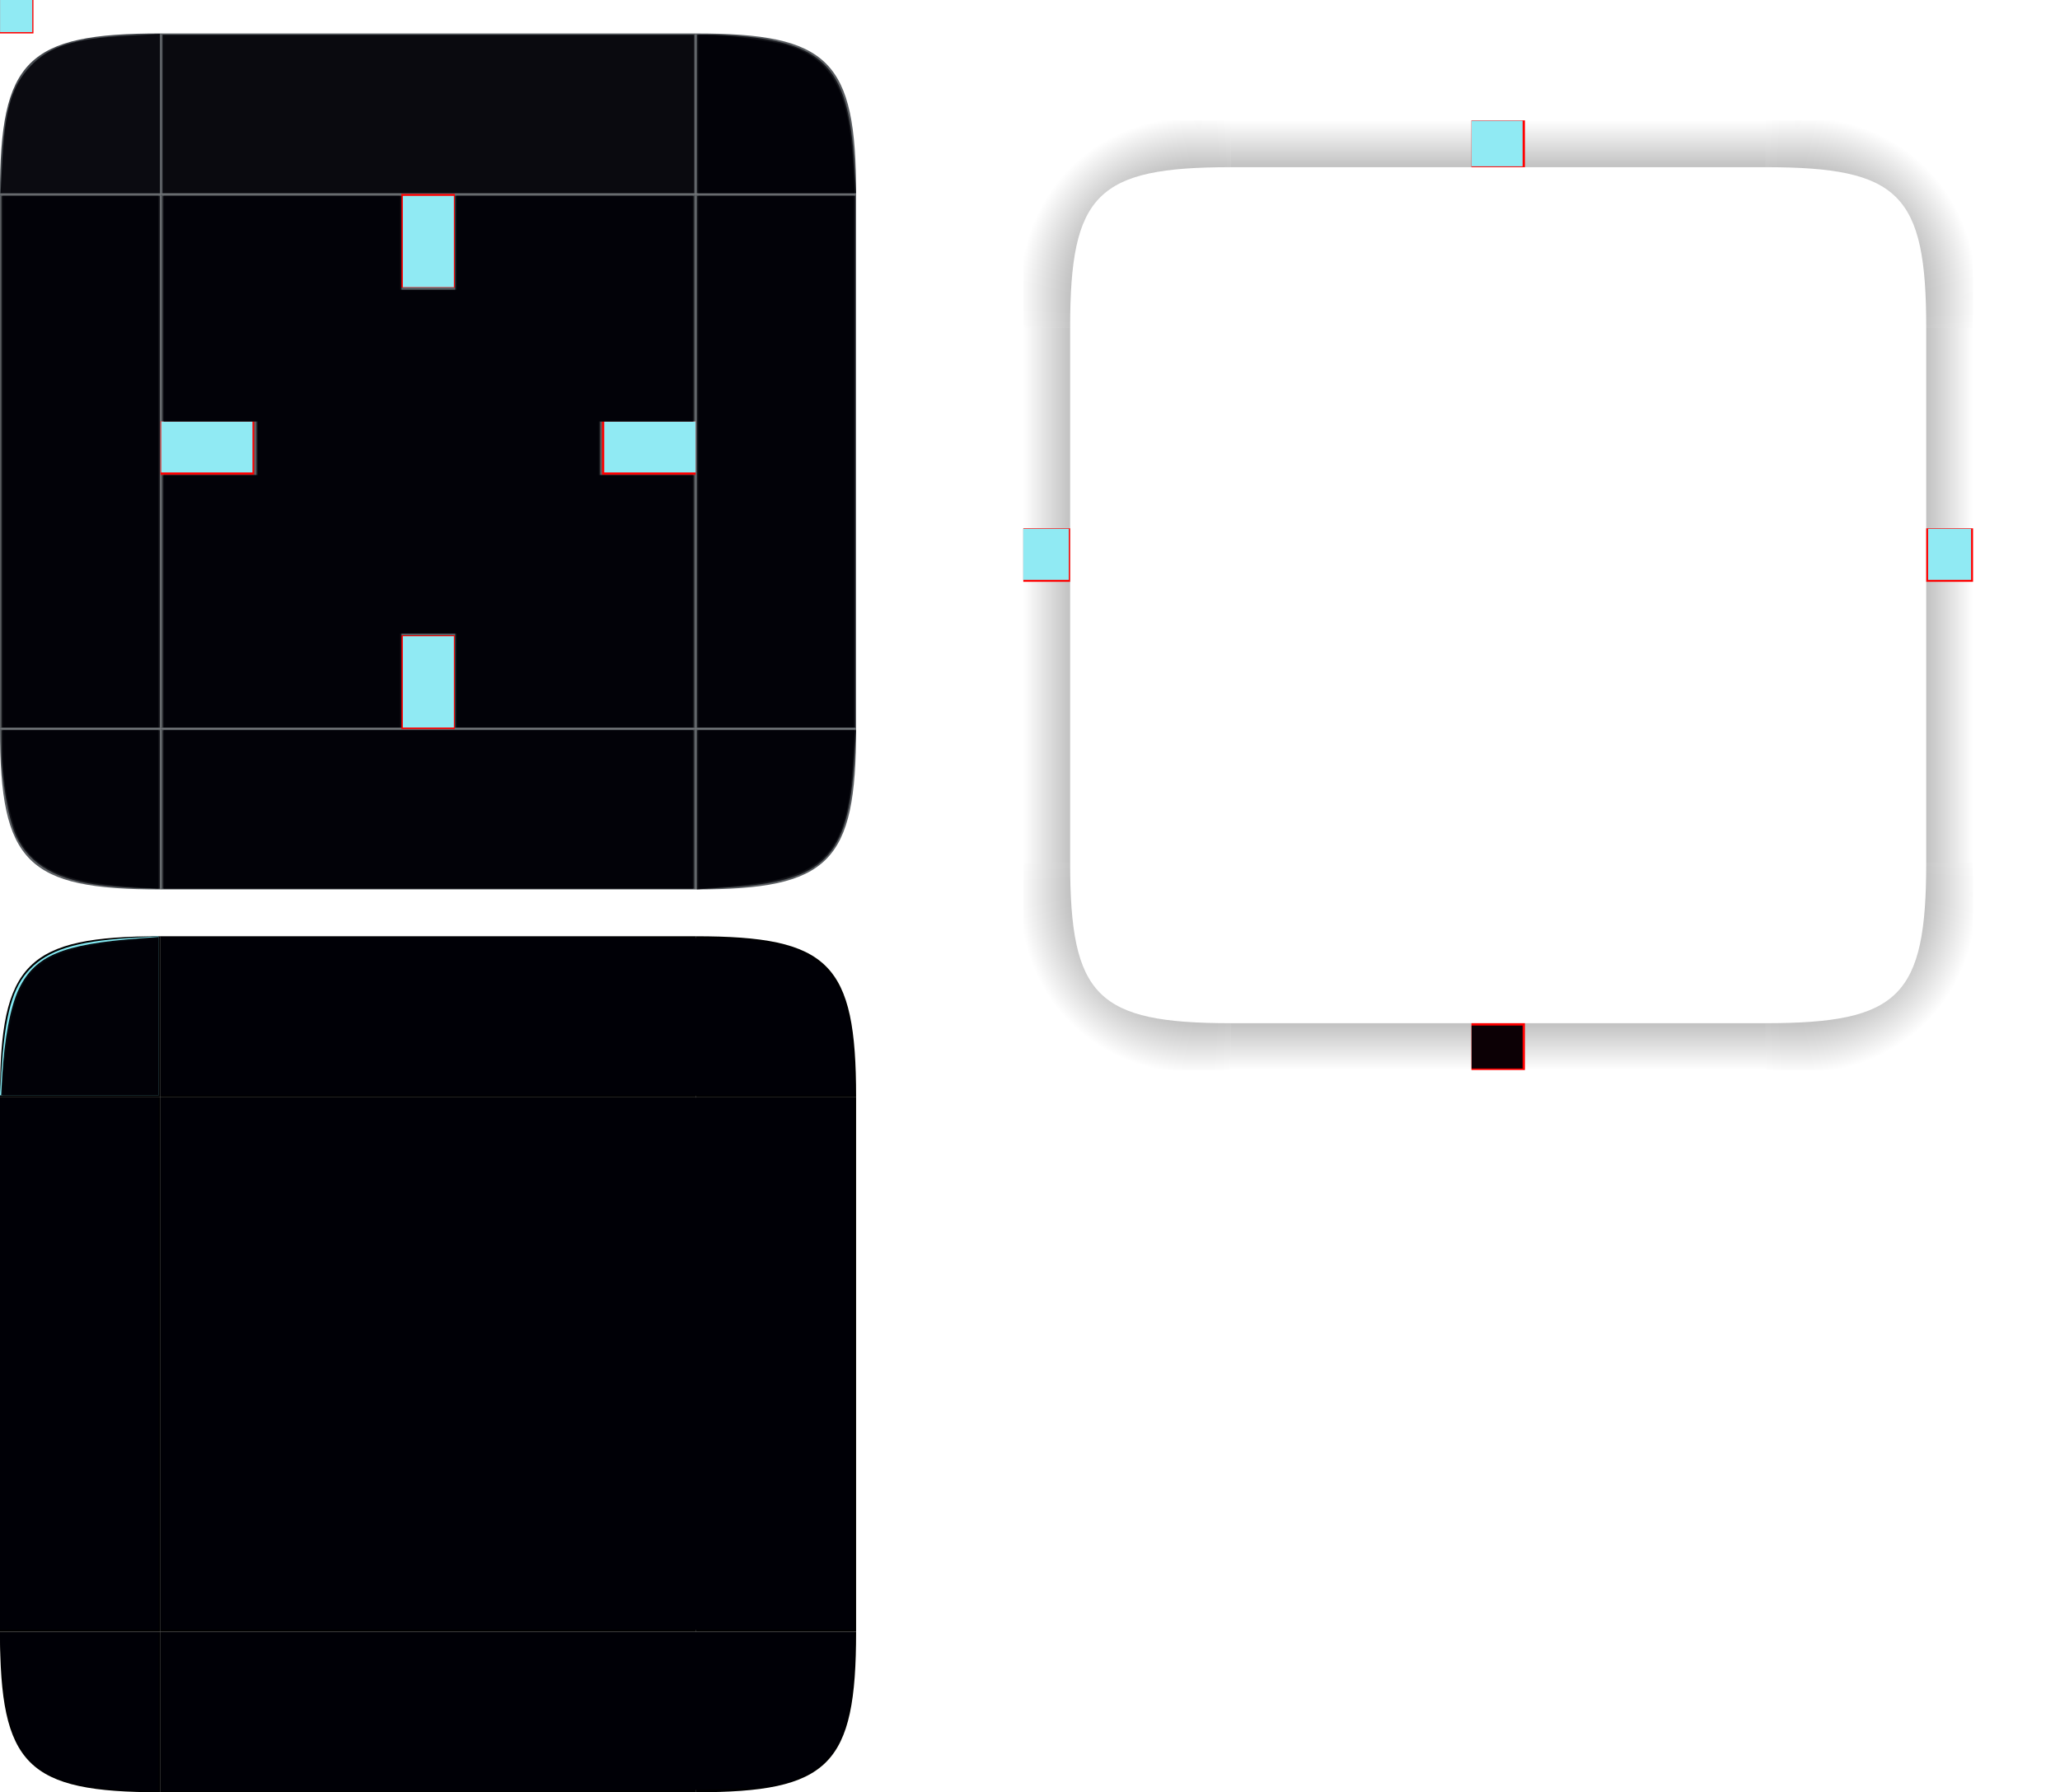 <?xml version="1.0" encoding="UTF-8" standalone="no"?>
<svg
   xmlns:dc="http://purl.org/dc/elements/1.1/"
   xmlns:cc="http://creativecommons.org/ns#"
   xmlns:rdf="http://www.w3.org/1999/02/22-rdf-syntax-ns#"
   xmlns:svg="http://www.w3.org/2000/svg"
   xmlns="http://www.w3.org/2000/svg"
   xmlns:xlink="http://www.w3.org/1999/xlink"
   xmlns:sodipodi="http://sodipodi.sourceforge.net/DTD/sodipodi-0.dtd"
   xmlns:inkscape="http://www.inkscape.org/namespaces/inkscape"
   id="svg129"
   width="308"
   height="268"
   version="1"
   sodipodi:docname="tooltip.svg"
   inkscape:version="0.92.4 5da689c313, 2019-01-14">
  <sodipodi:namedview
     pagecolor="#ffffff"
     bordercolor="#666666"
     borderopacity="1"
     objecttolerance="10"
     gridtolerance="10"
     guidetolerance="10"
     inkscape:pageopacity="0"
     inkscape:pageshadow="2"
     inkscape:window-width="1920"
     inkscape:window-height="1050"
     id="namedview59"
     showgrid="false"
     inkscape:zoom="2.4907045"
     inkscape:cx="107.52865"
     inkscape:cy="166.11943"
     inkscape:window-x="0"
     inkscape:window-y="30"
     inkscape:window-maximized="1"
     inkscape:current-layer="svg129" />
  <defs
     id="defs15">
    <linearGradient
       id="linearGradient985">
      <stop
         id="stop981"
         style="stop-color:#000000;stop-opacity:1"
         offset="0" />
      <stop
         id="stop983"
         style="stop-color:#000000;stop-opacity:0"
         offset="1" />
    </linearGradient>
    <radialGradient
       id="radialGradient987"
       cx="129.71"
       cy="144.271"
       r="11"
       fx="129.71"
       fy="144.271"
       gradientTransform="matrix(1.864,-1.864,2.182,2.182,-372.577,-23.969)"
       gradientUnits="userSpaceOnUse"
       xlink:href="#linearGradient985" />
    <linearGradient
       id="linearGradient995"
       x1="148"
       x2="148"
       y1="143"
       y2="128.5"
       gradientTransform="matrix(2,0,0,2,-74,-239)"
       gradientUnits="userSpaceOnUse"
       xlink:href="#linearGradient985" />
    <linearGradient
       id="linearGradient1003"
       x1="148"
       x2="148"
       y1="143"
       y2="128.5"
       gradientTransform="matrix(0,2,-2,0,552,-209)"
       gradientUnits="userSpaceOnUse"
       xlink:href="#linearGradient985" />
    <linearGradient
       id="linearGradient1007"
       x1="148"
       x2="148"
       y1="143"
       y2="128.5"
       gradientTransform="matrix(0,2,2,0,-104,-209)"
       gradientUnits="userSpaceOnUse"
       xlink:href="#linearGradient985" />
    <linearGradient
       id="linearGradient1022"
       x1="148"
       x2="148"
       y1="143"
       y2="128.5"
       gradientTransform="matrix(2,0,0,-2,-74,417)"
       gradientUnits="userSpaceOnUse"
       xlink:href="#linearGradient985" />
    <radialGradient
       id="radialGradient876"
       cx="129.71"
       cy="144.271"
       r="11"
       fx="129.71"
       fy="144.271"
       gradientTransform="matrix(-1.864,-1.864,-2.182,2.182,820.577,-23.969)"
       gradientUnits="userSpaceOnUse"
       xlink:href="#linearGradient985" />
    <radialGradient
       id="radialGradient882"
       cx="129.71"
       cy="144.271"
       r="11"
       fx="129.71"
       fy="144.271"
       gradientTransform="matrix(1.864,1.864,2.182,-2.182,-372.577,201.969)"
       gradientUnits="userSpaceOnUse"
       xlink:href="#linearGradient985" />
    <radialGradient
       id="radialGradient884"
       cx="129.71"
       cy="144.271"
       r="11"
       fx="129.71"
       fy="144.271"
       gradientTransform="matrix(-1.864,1.864,-2.182,-2.182,820.577,201.969)"
       gradientUnits="userSpaceOnUse"
       xlink:href="#linearGradient985" />
  </defs>
  <rect
     id="hint-tile-center"
     style="opacity:1;fill:#ff0000"
     width="5"
     height="5"
     x="0"
     y="0" />
  <path
     id="topright"
     style="opacity:0.8;fill:#31363b"
     d="m 104,5.001 v 24 h 24 C 128,9 124,5.001 104,5.001 Z" />
  <rect
     id="top"
     style="opacity:0.8;fill:#31363b"
     width="80"
     height="24"
     x="24"
     y="5" />
  <rect
     id="center"
     style="opacity:0.8;fill:#31363b"
     width="80"
     height="80"
     x="24"
     y="29" />
  <path
     id="topleft"
     style="opacity:0.9;fill:#31363b"
     d="M 24,5 V 29 H 0 C 0,9 4,5 24,5 Z" />
  <path
     id="bottomright"
     style="opacity:0.8;fill:#31363b"
     d="m 104,132.999 v -24 h 24 c 0,20.001 -4,24 -24,24 z" />
  <rect
     id="bottom"
     style="opacity:0.8;fill:#31363b"
     width="80"
     height="24"
     x="24"
     y="-133"
     transform="scale(1,-1)" />
  <path
     id="bottomleft"
     style="opacity:0.8;fill:#31363b"
     d="M 24,133 V 109 H 1.7081479e-5 C 1.7081479e-5,129 4,133 24,133 Z" />
  <rect
     id="left"
     style="opacity:0.8;fill:#31363b"
     width="80"
     height="24"
     x="29"
     y="-24"
     transform="rotate(90)" />
  <rect
     id="right"
     style="opacity:0.8;fill:#31363b"
     width="80"
     height="24"
     x="29"
     y="-128"
     transform="rotate(90)" />
  <rect
     id="hint-top-margin"
     style="opacity:1;fill:#ff0000"
     width="8"
     height="14"
     x="60"
     y="29" />
  <rect
     id="hint-left-margin"
     style="opacity:1;fill:#ff0000"
     width="14"
     height="8"
     x="24"
     y="63" />
  <rect
     id="hint-right-margin"
     style="opacity:1;fill:#ff0000"
     width="14"
     height="8"
     x="90"
     y="63" />
  <rect
     id="hint-bottom-margin"
     style="opacity:1;fill:#ff0000"
     width="8"
     height="14"
     x="60"
     y="95" />
  <path
     id="mask-topright"
     style="opacity:1"
     d="m 104,140.001 v 24 h 24 C 128,144 124,140.001 104,140.001 Z" />
  <rect
     id="mask-top"
     style="opacity:1"
     width="80"
     height="24"
     x="24"
     y="140" />
  <rect
     id="mask-center"
     style="opacity:1"
     width="80"
     height="80"
     x="24"
     y="164" />
  <path
     id="mask-topleft"
     style="opacity:1"
     d="m 24,140 v 24 H 0 C 0,144 4,140 24,140 Z" />
  <path
     id="mask-bottomright"
     style="opacity:1"
     d="m 104,267.999 v -24 h 24 c 0,20.001 -4,24 -24,24 z" />
  <rect
     id="mask-bottom"
     style="opacity:1"
     width="80"
     height="24"
     x="24"
     y="-268"
     transform="scale(1,-1)" />
  <path
     id="mask-bottomleft"
     style="opacity:1"
     d="M 24,268 V 244 H 0 c 0,20 4,24 24,24 z" />
  <rect
     id="mask-left"
     style="opacity:1"
     width="80"
     height="24"
     x="164"
     y="-24"
     transform="rotate(90)" />
  <rect
     id="mask-right"
     style="opacity:1"
     width="80"
     height="24"
     x="164"
     y="-128"
     transform="rotate(90)" />
  <path
     id="shadow-topleft"
     style="opacity:1;fill:url(#radialGradient987)"
     d="M 153,18 V 49 h 7 c 0,-20 4,-24 24,-24 v -7 z" />
  <g
     id="shadow-top">
    <path
       id="rect1029"
       style="opacity:0.001"
       d="m 184,18 h 80 v 31 h -80 z" />
    <path
       id="rect953"
       style="opacity:1;fill:url(#linearGradient995)"
       d="m 184,18 v 7 h 80 v -7 z" />
  </g>
  <g
     id="shadow-right">
    <path
       id="rect1037"
       style="opacity:0.001"
       transform="rotate(90)"
       d="m 49,-295 h 80 v 31 H 49 Z" />
    <path
       id="path999"
       style="opacity:1;fill:url(#linearGradient1003)"
       d="M 288,49 V 129 h 7 V 49 Z" />
  </g>
  <g
     id="shadow-left">
    <path
       id="rect1039"
       style="opacity:0.001"
       transform="rotate(90)"
       d="m 49,-184 h 80 v 31 H 49 Z" />
    <path
       id="path1005"
       style="opacity:1;fill:url(#linearGradient1007)"
       d="M 153,49 V 129 h 7 V 49 Z" />
  </g>
  <g
     id="shadow-bottom">
    <path
       id="rect1031"
       style="opacity:0.001"
       d="m 184,129 h 80 v 31 h -80 z" />
    <path
       id="path1011"
       style="opacity:1;fill:url(#linearGradient1022)"
       d="m 184,153 v 7 h 80 v -7 z" />
  </g>
  <rect
     id="shadow-hint-right-margin"
     style="opacity:1;fill:#ff0000"
     width="7"
     height="8"
     x="288"
     y="79" />
  <rect
     id="shadow-hint-bottom-margin"
     style="opacity:1;fill:#ff0000"
     width="8"
     height="7"
     x="220"
     y="153" />
  <rect
     id="shadow-hint-left-margin"
     style="opacity:1;fill:#ff0000"
     width="7"
     height="8"
     x="153"
     y="79" />
  <rect
     id="shadow-hint-top-margin"
     style="opacity:1;fill:#ff0000"
     width="8"
     height="7"
     x="220"
     y="18" />
  <rect
     id="shadow-center"
     style="opacity:0.001"
     width="80"
     height="80"
     x="184"
     y="49" />
  <path
     id="shadow-topright"
     style="opacity:1;fill:url(#radialGradient876)"
     d="M 295,18 V 49 h -7 c 0,-20 -4,-24 -24,-24 v -7 z" />
  <path
     id="shadow-bottomleft"
     style="opacity:1;fill:url(#radialGradient882)"
     d="m 153,160 v -31 h 7 c 0,20 4,24 24,24 v 7 z" />
  <path
     id="shadow-bottomright"
     style="opacity:1;fill:url(#radialGradient884)"
     d="m 295,160 v -31 h -7 c 0,20 -4,24 -24,24 v 7 z" />
  <path
     style="opacity:0.95;fill:#000106;fill-opacity:1;stroke-width:0.401"
     d="m 24.098,203.94 v -39.748 h 51.793 51.793 v 39.748 39.748 H 75.891 24.098 Z"
     id="path871"
     inkscape:connector-curvature="0" />
  <path
     style="opacity:0.95;fill:#000106;fill-opacity:1;stroke-width:0.401"
     d="m 24.098,151.947 v -11.844 l 41.454,3.4e-4 c 42.878,3.4e-4 47.911,0.157 52.71,1.639 3.482,1.075 6.515,3.91 7.733,7.227 1.012,2.756 1.688,7.414 1.688,11.639 v 3.183 H 75.891 24.098 Z"
     id="path873"
     inkscape:connector-curvature="0" />
  <path
     style="opacity:0.95;fill:#000106;fill-opacity:1;stroke-width:0.401"
     d="m 24.098,151.947 v -11.844 h 41.713 c 43.006,0 47.605,0.143 52.407,1.626 6.407,1.979 9.411,7.811 9.451,18.348 l 0.014,3.714 H 75.891 24.098 Z"
     id="path875"
     inkscape:connector-curvature="0" />
  <path
     style="opacity:0.95;fill:#000106;fill-opacity:1;stroke-width:0.401"
     d="m 24.098,203.94 v -39.748 h 51.793 51.793 v 39.748 39.748 H 75.891 24.098 Z"
     id="path877"
     inkscape:connector-curvature="0" />
  <path
     style="opacity:0.95;fill:#000106;fill-opacity:1;stroke-width:0.401"
     d="m 24.098,255.933 v -11.844 h 51.793 51.793 v 3.561 c 0,5.183 -0.98,10.208 -2.554,13.101 -2.131,3.916 -5.507,5.731 -12.301,6.611 -1.78,0.231 -20.533,0.395 -45.871,0.403 l -42.859,0.012 z"
     id="path879"
     inkscape:connector-curvature="0" />
  <path
     style="opacity:0.95;fill:#000106;fill-opacity:1;stroke-width:0.401"
     d="m 24.098,255.947 v -11.857 h 51.793 51.793 v 3.561 c 0,3.896 -0.85,9.549 -1.762,11.721 -1.619,3.854 -4.506,6.122 -9.514,7.475 -2.356,0.637 -6.384,0.707 -47.442,0.827 l -44.867,0.131 z"
     id="path881"
     inkscape:connector-curvature="0" />
  <path
     style="opacity:0.95;fill:#000106;fill-opacity:1;stroke-width:0.401"
     d="M 13.742,267.182 C 9.665,266.549 5.741,264.714 4.03,262.64 1.784,259.918 0.687,255.558 0.244,247.602 L 0.048,244.089 H 11.872 23.697 v 11.844 11.844 l -3.312,-0.04 c -1.822,-0.022 -4.811,-0.272 -6.643,-0.556 z"
     id="path883"
     inkscape:connector-curvature="0" />
  <path
     style="opacity:0.95;fill:#000106;fill-opacity:1;stroke-width:0.401"
     d="M 0.009,203.94 V 164.192 H 11.853 23.697 v 39.748 39.748 H 11.853 0.009 Z"
     id="path885"
     inkscape:connector-curvature="0" />
  <path
     style="opacity:0.95;fill:#000106;fill-opacity:1;stroke-width:0.401"
     d="M 0.293,159.876 C 0.948,144.952 4.591,141.247 19.582,140.259 l 4.115,-0.271 v 11.901 11.901 H 11.909 0.121 Z"
     id="path887"
     inkscape:connector-curvature="0" />
  <path
     style="opacity:0.95;fill:#000106;fill-opacity:1;stroke-width:0.401"
     d="M 0.009,203.94 V 164.192 H 11.853 23.697 v 39.748 39.748 H 11.853 0.009 Z"
     id="path889"
     inkscape:connector-curvature="0" />
  <path
     style="opacity:0.95;fill:#000106;fill-opacity:1;stroke-width:0.401"
     d="M 13.86,267.175 C 4.302,265.619 1.369,261.925 0.42,250.244 c -0.226,-2.787 -0.411,-5.312 -0.411,-5.611 0,-0.445 2.148,-0.544 11.844,-0.544 H 23.697 v 11.844 11.844 l -3.312,-0.04 c -1.822,-0.022 -4.758,-0.275 -6.524,-0.563 z"
     id="path891"
     inkscape:connector-curvature="0" />
  <path
     style="opacity:0.95;fill:#8bf6ff;fill-opacity:1;stroke-width:0.401"
     d="M 0.219,160.077 C 0.765,151.568 1.884,147.587 4.48,144.912 c 2.769,-2.853 6.875,-4.147 14.7,-4.632 l 4.517,-0.28 v 11.896 11.896 H 11.838 -0.02 Z"
     id="path893"
     inkscape:connector-curvature="0" />
  <path
     style="opacity:0.95;fill:#8bf6ff;fill-opacity:1;stroke-width:0.401"
     d="m 60.233,101.961 v -6.825 h 3.814 3.814 v 6.825 6.825 H 64.047 60.233 Z"
     id="path895"
     inkscape:connector-curvature="0" />
  <path
     style="opacity:0.95;fill:#8bf6ff;fill-opacity:1;stroke-width:0.401"
     d="m 90.345,66.83 v -3.814 h 6.825 6.825 v 3.814 3.814 H 97.17 90.345 Z"
     id="path897"
     inkscape:connector-curvature="0" />
  <path
     style="opacity:0.95;fill:#8bf6ff;fill-opacity:1;stroke-width:0.401"
     d="m 60.233,36.116 v -6.825 h 3.814 3.814 v 6.825 6.825 H 64.047 60.233 Z"
     id="path899"
     inkscape:connector-curvature="0" />
  <path
     style="opacity:0.95;fill:#8bf6ff;fill-opacity:1;stroke-width:0.401"
     d="m 24.098,66.83 v -3.814 h 6.825 6.825 v 3.814 3.814 h -6.825 -6.825 z"
     id="path901"
     inkscape:connector-curvature="0" />
  <path
     style="opacity:0.95;fill:#8bf6ff;fill-opacity:1;stroke-width:0.401"
     d="M 0.009,2.391 V -0.018 H 2.418 4.827 V 2.391 4.8 H 2.418 0.009 Z"
     id="path903"
     inkscape:connector-curvature="0" />
  <path
     style="opacity:0.95;fill:#8bf6ff;fill-opacity:1;stroke-width:0.401"
     d="M 152.978,82.89 V 79.076 h 3.413 3.413 v 3.814 3.814 h -3.413 -3.413 z"
     id="path905"
     inkscape:connector-curvature="0" />
  <path
     style="opacity:0.95;fill:#8bf6ff;fill-opacity:1;stroke-width:0.401"
     d="M 220.027,21.462 V 18.049 h 3.814 3.814 v 3.413 3.413 h -3.814 -3.814 z"
     id="path907"
     inkscape:connector-curvature="0" />
  <path
     style="opacity:0.95;fill:#8bf6ff;fill-opacity:1;stroke-width:0.401"
     d="M 288.281,82.89 V 79.076 h 3.212 3.212 v 3.814 3.814 h -3.212 -3.212 z"
     id="path909"
     inkscape:connector-curvature="0" />
  <path
     style="opacity:0.95;fill:#000106;fill-opacity:1;stroke-width:0.401"
     d="m 220.027,156.564 v -3.212 h 3.814 3.814 v 3.212 3.212 h -3.814 -3.814 z"
     id="path911"
     inkscape:connector-curvature="0" />
  <path
     style="opacity:0.95;fill:#000106;fill-opacity:1;stroke-width:0.401"
     d="m 0.321,161.081 c 0.316,-5.737 1.258,-10.667 2.535,-13.274 2.413,-4.924 6.463,-6.615 17.93,-7.488 l 2.911,-0.222 v 11.847 11.847 H 11.934 0.172 Z"
     id="path913"
     inkscape:connector-curvature="0" />
  <path
     style="opacity:0.95;fill:#000106;fill-opacity:0.941;stroke-width:0.401"
     d="M 24.299,17.045 V 5.201 H 64.047 103.795 V 17.045 28.889 H 64.047 24.299 Z"
     id="path888"
     inkscape:connector-curvature="0" />
  <path
     style="opacity:0.9;fill:#000106;fill-opacity:0.847;stroke-width:0.401"
     d="M 104.196,17.045 V 5.201 h 2.781 c 1.53,0 4.195,0.189 5.922,0.42 10.809,1.446 13.997,5.48 14.819,18.751 l 0.28,4.517 h -11.901 -11.901 z"
     id="path890"
     inkscape:connector-curvature="0" />
  <path
     style="opacity:0.9;fill:#000106;fill-opacity:0.847;stroke-width:0.401"
     d="M 104.196,69.038 V 29.291 h 11.844 11.844 v 39.748 39.748 H 116.04 104.196 Z"
     id="path892"
     inkscape:connector-curvature="0" />
  <path
     style="opacity:0.9;fill:#000106;fill-opacity:0.847;stroke-width:0.401"
     d="M 24.299,89.916 V 71.046 h 7.026 7.026 V 67.031 63.016 H 31.325 24.299 V 46.153 29.291 h 17.866 17.866 v 7.026 7.026 h 4.015 4.015 V 36.317 29.291 h 17.866 17.866 v 16.863 16.863 h -7.026 -7.026 v 4.015 4.015 h 7.026 7.026 V 89.916 108.786 H 85.928 68.062 v -7.026 -7.026 h -4.015 -4.015 v 7.026 7.026 H 42.166 24.299 Z"
     id="path894"
     inkscape:connector-curvature="0" />
  <path
     style="opacity:0.9;fill:#000106;fill-opacity:0.941;stroke-width:0.401"
     d="M 0.347,23.971 C 0.758,16.256 1.79,12.813 4.57,9.885 7.378,6.927 11.077,5.76 18.979,5.339 L 23.898,5.077 V 16.983 28.889 H 11.992 0.086 Z"
     id="path896"
     inkscape:connector-curvature="0" />
  <path
     style="opacity:0.9;fill:#000106;fill-opacity:0.847;stroke-width:0.401"
     d="M 0.21,69.038 V 29.291 H 12.054 23.898 v 39.748 39.748 H 12.054 0.21 Z"
     id="path898"
     inkscape:connector-curvature="0" />
  <path
     style="opacity:0.9;fill:#000106;fill-opacity:0.847;stroke-width:0.401"
     d="M 15.667,132.435 C 8.635,131.703 4.488,129.386 2.431,125.038 1.253,122.547 0.216,116.5 0.212,112.099 l -0.002,-2.911 H 12.054 23.898 v 11.844 11.844 l -2.509,-0.053 c -1.38,-0.029 -3.955,-0.204 -5.721,-0.388 z"
     id="path900"
     inkscape:connector-curvature="0" />
  <path
     style="opacity:0.9;fill:#000106;fill-opacity:0.847;stroke-width:0.401"
     d="m 24.299,121.032 v -11.844 h 39.748 39.748 v 11.844 11.844 H 64.047 24.299 Z"
     id="path902"
     inkscape:connector-curvature="0" />
  <path
     style="opacity:0.9;fill:#000106;fill-opacity:0.847;stroke-width:0.401"
     d="m 104.196,121.089 v -11.901 h 11.901 11.901 l -0.28,4.517 c -0.902,14.559 -4.447,18.104 -19.006,19.006 l -4.517,0.28 z"
     id="path904"
     inkscape:connector-curvature="0" />
  <path
     style="opacity:0.95;fill:#000106;fill-opacity:0.941;stroke-width:0.401"
     d="M 104.397,17.045 V 5.201 l 1.104,3.356e-4 c 3.079,9.355e-4 9.99,0.907 12.257,1.607 6.546,2.022 9.12,6.623 9.768,17.464 l 0.276,4.617 h -11.702 -11.702 z"
     id="path906"
     inkscape:connector-curvature="0" />
  <path
     style="opacity:0.95;fill:#000106;fill-opacity:0.941;stroke-width:0.401"
     d="M 104.397,69.038 V 29.291 h 11.643 11.643 v 39.748 39.748 H 116.04 104.397 Z"
     id="path908"
     inkscape:connector-curvature="0" />
  <path
     style="opacity:0.95;fill:#000106;fill-opacity:0.941;stroke-width:0.401"
     d="M 24.5,89.916 V 71.046 h 7.026 7.026 V 67.031 63.016 H 31.526 24.5 V 46.153 29.291 h 17.666 17.666 v 7.026 7.026 h 4.216 4.216 V 36.317 29.291 H 85.928 103.594 V 46.153 63.016 H 96.568 89.542 v 4.015 4.015 h 7.026 7.026 V 89.916 108.786 H 85.928 68.263 v -7.026 -7.026 h -4.216 -4.216 v 7.026 7.026 H 42.166 24.5 Z"
     id="path910"
     inkscape:connector-curvature="0" />
  <path
     style="opacity:0.95;fill:#000106;fill-opacity:0.941;stroke-width:0.401"
     d="M 0.41,69.038 V 29.291 H 12.054 23.697 v 39.748 39.748 H 12.054 0.41 Z"
     id="path912"
     inkscape:connector-curvature="0" />
  <path
     style="opacity:0.95;fill:#000106;fill-opacity:0.941;stroke-width:0.401"
     d="M 17.773,132.457 C 8.278,131.678 3.729,129.035 2.026,123.304 0.952,119.694 0.417,116.04 0.413,112.299 l -0.003,-3.112 H 12.054 23.697 v 11.844 11.844 l -1.104,-0.057 c -0.607,-0.032 -2.776,-0.194 -4.819,-0.362 z"
     id="path914"
     inkscape:connector-curvature="0" />
  <path
     style="opacity:0.95;fill:#000106;fill-opacity:0.941;stroke-width:0.401"
     d="m 24.5,121.032 v -11.844 h 39.547 39.547 v 11.844 11.844 H 64.047 24.5 Z"
     id="path916"
     inkscape:connector-curvature="0" />
  <path
     style="opacity:0.95;fill:#000106;fill-opacity:0.941;stroke-width:0.401"
     d="m 104.397,121.041 v -11.853 h 11.704 11.704 l -0.269,4.427 c -0.892,14.681 -4.246,17.902 -19.826,19.038 l -3.312,0.242 z"
     id="path918"
     inkscape:connector-curvature="0" />
  <path
     style="opacity:0.95;fill:#000106;fill-opacity:0.941;stroke-width:0.401"
     d="m 0.41,162.275 c 0,-2.326 0.763,-8.049 1.423,-10.677 1.954,-7.776 5.499,-9.905 18.35,-11.022 l 3.513,-0.305 v 11.76 11.76 H 12.054 0.41 Z"
     id="path920"
     inkscape:connector-curvature="0" />
  <path
     style="opacity:0.95;fill:#000106;fill-opacity:0.941;stroke-width:0.401"
     d="m 24.098,151.947 v -11.844 l 41.856,0.01 c 23.021,0.006 43.572,0.178 45.67,0.383 10,0.976 13.96,4.259 15.492,12.843 0.297,1.664 0.546,4.696 0.554,6.738 l 0.014,3.714 H 75.891 24.098 Z"
     id="path922"
     inkscape:connector-curvature="0" />
  <path
     style="opacity:0.95;fill:#000106;fill-opacity:0.941;stroke-width:0.401"
     d="m 24.098,203.94 v -39.748 h 51.793 51.793 v 39.748 39.748 H 75.891 24.098 Z"
     id="path924"
     inkscape:connector-curvature="0" />
  <path
     style="opacity:0.95;fill:#000106;fill-opacity:0.941;stroke-width:0.401"
     d="M 0.009,203.94 V 164.192 H 11.853 23.697 v 39.748 39.748 H 11.853 0.009 Z"
     id="path926"
     inkscape:connector-curvature="0" />
  <path
     style="opacity:0.95;fill:#000106;fill-opacity:0.941;stroke-width:0.401"
     d="M 14.527,267.345 C 7.143,266.387 3.347,263.573 1.605,257.764 0.94,255.549 0.025,248.205 0.012,244.993 L 0.009,244.089 H 11.853 23.697 v 11.844 11.844 l -3.312,-0.051 c -1.822,-0.028 -4.458,-0.199 -5.857,-0.381 z"
     id="path928"
     inkscape:connector-curvature="0" />
  <path
     style="opacity:0.95;fill:#000106;fill-opacity:0.941;stroke-width:0.401"
     d="m 24.098,255.933 v -11.844 h 51.793 51.793 v 3.561 c 0,3.896 -0.85,9.549 -1.762,11.721 -1.184,2.817 -2.92,4.676 -5.602,5.996 -4.828,2.377 -5.438,2.404 -53.161,2.407 l -43.06,0.003 z"
     id="path930"
     inkscape:connector-curvature="0" />
  <path
     style="opacity:0.95;fill:#000106;fill-opacity:0.941;stroke-width:0.401"
     d="m 24.098,255.933 v -11.844 h 51.793 51.793 v 3.561 c 0,3.903 -0.884,9.75 -1.808,11.963 -1.75,4.187 -5.609,6.65 -11.904,7.595 -3.042,0.457 -11.913,0.564 -46.813,0.566 l -43.06,0.003 z"
     id="path932"
     inkscape:connector-curvature="0" />
  <path
     style="opacity:0.95;fill:#000106;fill-opacity:0.941;stroke-width:0.401"
     d="m 24.098,203.94 v -39.748 h 51.793 51.793 v 39.748 39.748 H 75.891 24.098 Z"
     id="path934"
     inkscape:connector-curvature="0" />
  <path
     style="opacity:0.95;fill:#000106;fill-opacity:0.941;stroke-width:0.401"
     d="m 24.098,151.947 v -11.844 l 41.856,0.01 c 23.021,0.006 43.572,0.178 45.67,0.383 10,0.976 13.96,4.259 15.492,12.843 0.297,1.664 0.546,4.696 0.554,6.738 l 0.014,3.714 H 75.891 24.098 Z"
     id="path936"
     inkscape:connector-curvature="0" />
</svg>
